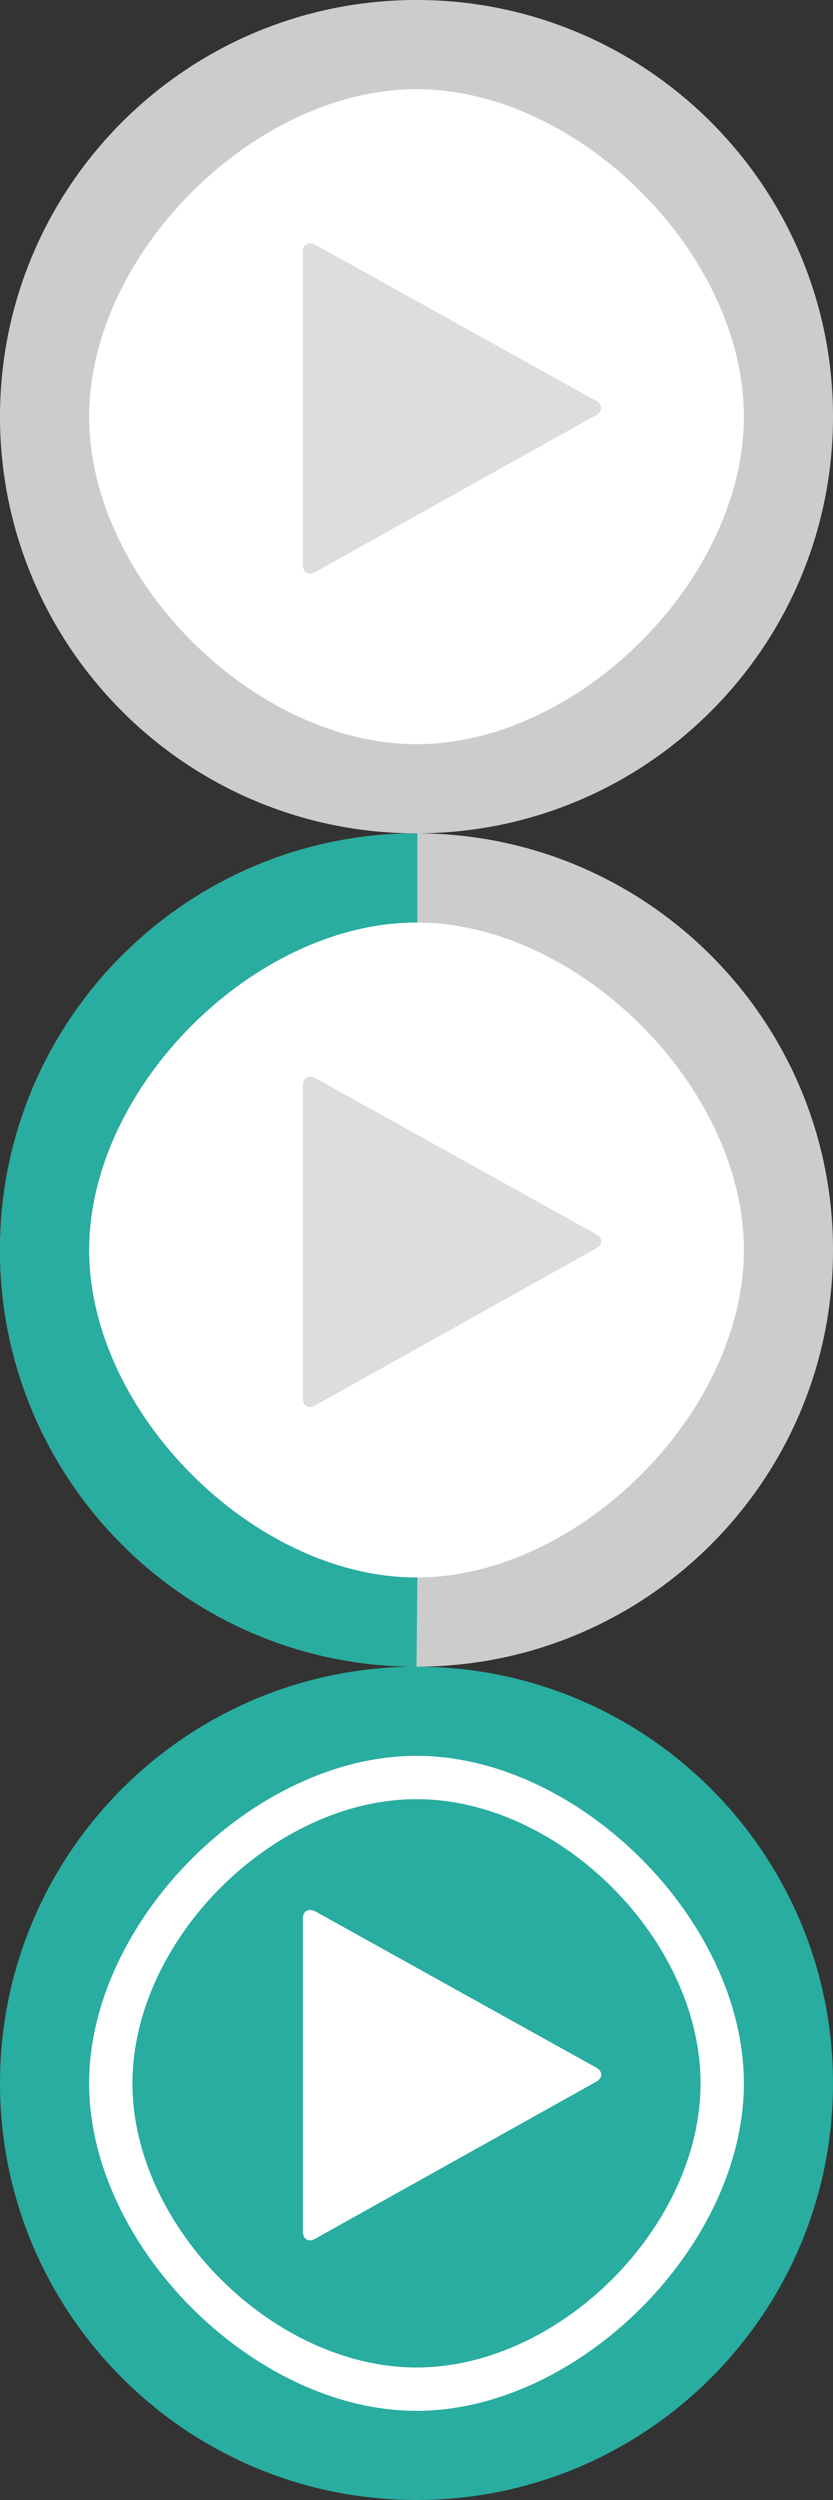 <?xml version="1.0" encoding="UTF-8" standalone="no"?>
<svg width="100px" height="300px" viewBox="0 0 100 300" version="1.1" xmlns="http://www.w3.org/2000/svg" xmlns:xlink="http://www.w3.org/1999/xlink" xmlns:sketch="http://www.bohemiancoding.com/sketch/ns">
    <rect x="0" y="0" width="100" height="300" fill="#333333" stroke="none"/>
    <!-- Generator: Sketch 3.3 (11970) - http://www.bohemiancoding.com/sketch -->
    <title>subway-sprites-video-default</title>
    <desc>Created with Sketch.</desc>
    <defs></defs>
    <g id="Page-1" stroke="none" stroke-width="1" fill="none" fill-rule="evenodd" sketch:type="MSPage">
        <g id="subway-sprites-video-default" sketch:type="MSLayerGroup">
            <g id="Page-1" sketch:type="MSShapeGroup">
                <g id="Group">
                    <g id="b-link">
                        <g id="b">
                            <circle id="Oval" fill="#FFFFFF" cx="50" cy="50" r="45"></circle>
                            <path d="M0,50 C0,22.4 22.4,0 50,0 C77.6,0 100,22.4 100,50 C100,77.6 77.6,100 50,100 C22.4,100 0,77.6 0,50 L0,50 L0,50 Z M10.7,50 C10.7,69.5 30.5,89.3 50,89.3 C69.5,89.3 89.3,69.5 89.3,50 C89.3,30.5 69.5,10.7 50,10.7 C30.5,10.7 10.7,30.5 10.7,50 L10.7,50 L10.7,50 Z" id="a" fill="#CCCCCC"></path>
                        </g>
                    </g>
                    <g id="c-link" transform="translate(36, 29)" fill="#DDDDDD">
                        <path d="M1.8,39.67 C0.99,40.12 0.36,39.67 0.36,38.77 L0.36,1.24 C0.36,0.34 0.99,-0.02 1.8,0.34 L35.64,19.15 C36.36,19.6 36.36,20.32 35.64,20.77 L1.8,39.67 L1.8,39.67 Z" id="c"></path>
                    </g>
                    <g id="b-link" transform="translate(0, 100)">
                        <g id="b">
                            <circle id="Oval" fill="#FFFFFF" cx="50" cy="50" r="45"></circle>
                            <path d="M0,50 C0,22.4 22.4,0 50,0 C77.6,0 100,22.4 100,50 C100,77.6 77.6,100 50,100 C22.4,100 0,77.6 0,50 L0,50 L0,50 Z M10.7,50 C10.7,69.5 30.5,89.3 50,89.3 C69.5,89.3 89.3,69.5 89.3,50 C89.3,30.5 69.5,10.7 50,10.7 C30.5,10.7 10.7,30.5 10.7,50 L10.7,50 L10.7,50 Z" id="a" fill="#CCCCCC"></path>
                        </g>
                    </g>
                    <g id="d-link" transform="translate(0, 100)" fill="#28ADA0">
                        <path d="M50,100 C22.4,100 0,77.6 0,50 C0,22.4 22.4,0 50,0 L50.1,0 L50.1,10.7 L50,10.7 C30.5,10.7 10.7,30.5 10.7,50 C10.7,69.5 30.5,89.3 50,89.3 L50.1,89.3 L50,100 L50,100 Z" id="d"></path>
                    </g>
                    <g id="c-link" transform="translate(36, 129)" fill="#DDDDDD">
                        <path d="M1.8,39.67 C0.99,40.12 0.36,39.67 0.36,38.77 L0.36,1.24 C0.36,0.34 0.99,-0.02 1.8,0.34 L35.64,19.15 C36.36,19.6 36.36,20.32 35.64,20.77 L1.8,39.67 L1.8,39.67 Z" id="c"></path>
                    </g>
                    <g id="b-link" transform="translate(0, 200)">
                        <g id="b">
                            <circle id="Oval" fill="#FFFFFF" cx="50" cy="50" r="45"></circle>
                            <path d="M0,50 C0,22.4 22.4,0 50,0 C77.6,0 100,22.4 100,50 C100,77.6 77.6,100 50,100 C22.4,100 0,77.6 0,50 L0,50 L0,50 Z M10.7,50 C10.7,69.5 30.5,89.3 50,89.3 C69.5,89.3 89.3,69.5 89.3,50 C89.3,30.5 69.5,10.7 50,10.7 C30.5,10.7 10.7,30.5 10.7,50 L10.7,50 L10.7,50 Z" id="a" fill="#28ADA0"></path>
                        </g>
                    </g>
                    <g id="e-link" transform="translate(15, 215)" fill="#28ADA0">
                        <path d="M69.1,35 C69.1,52.2 52.2,69.1 35,69.1 C17.8,69.1 0.9,52.2 0.9,35 C0.9,17.8 17.8,0.9 35,0.9 C52.2,0.9 69.1,17.8 69.1,35 L69.1,35 L69.1,35 Z" id="e"></path>
                    </g>
                    <g id="c-link" transform="translate(36, 229)" fill="#FFFFFF">
                        <path d="M1.8,39.67 C0.99,40.12 0.36,39.67 0.36,38.77 L0.36,1.24 C0.36,0.34 0.99,-0.02 1.8,0.34 L35.64,19.15 C36.36,19.6 36.36,20.32 35.64,20.77 L1.8,39.67 L1.8,39.67 Z" id="c"></path>
                    </g>
                </g>
            </g>
        </g>
    </g>
</svg>